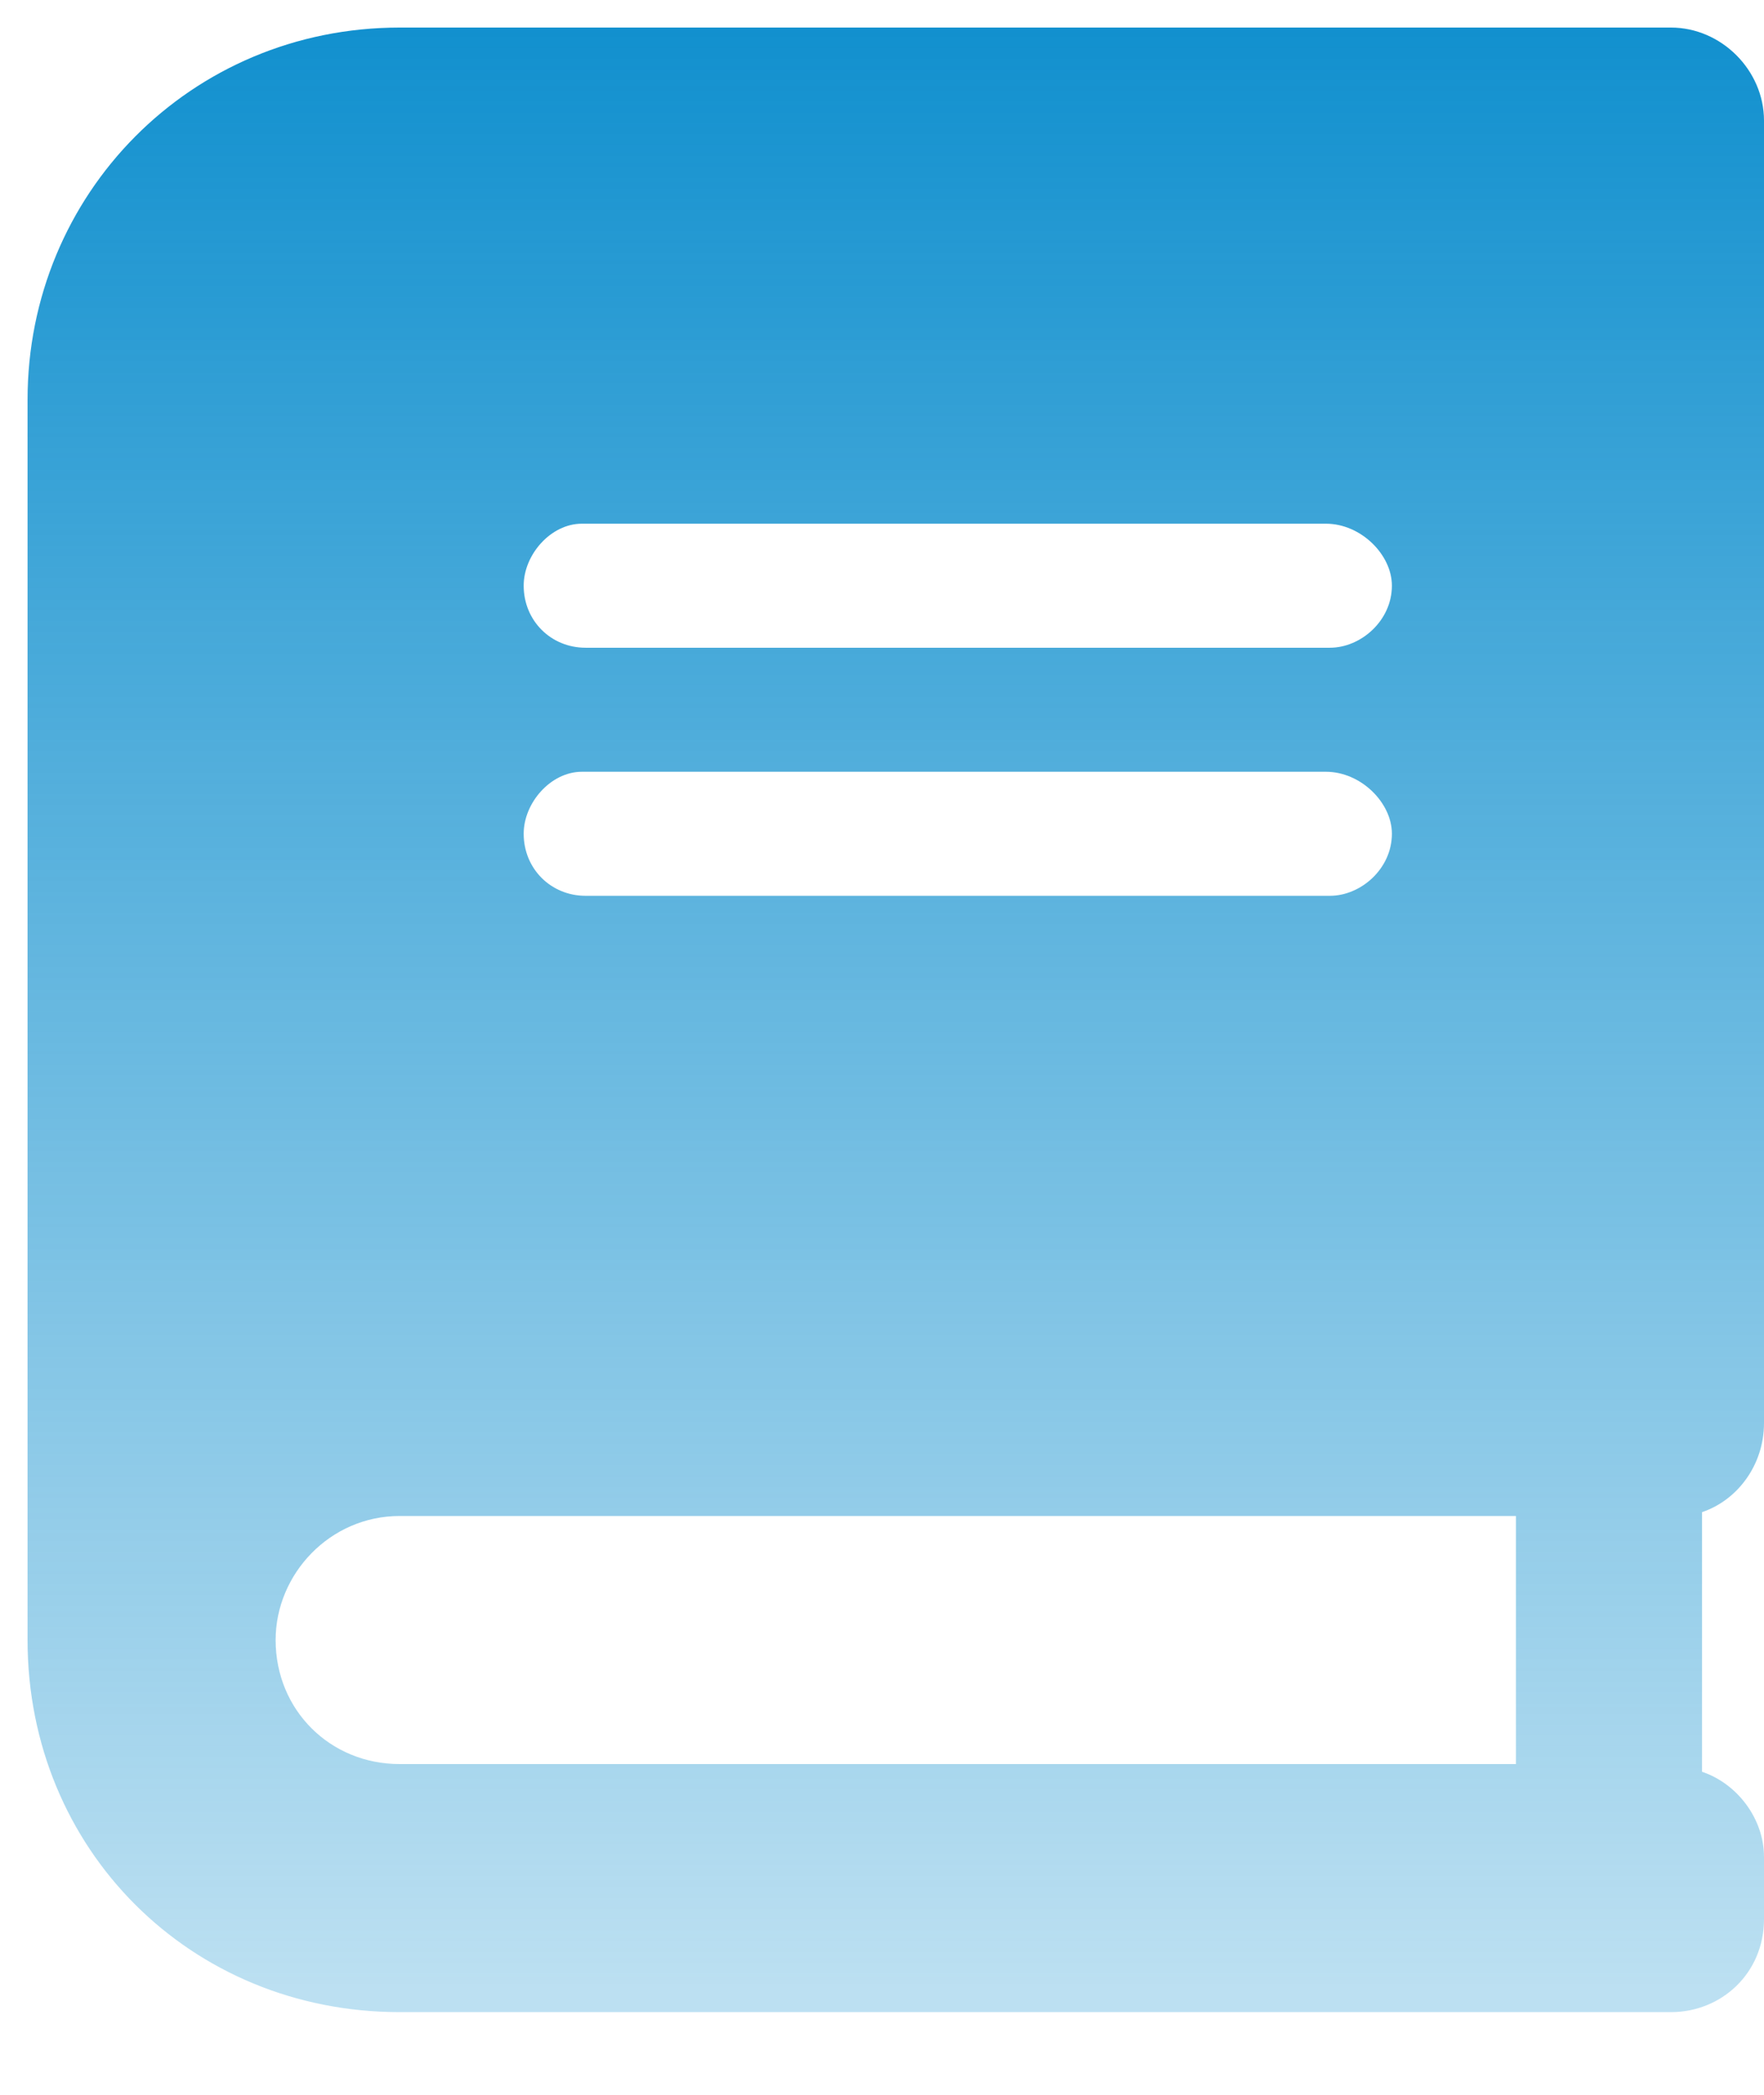 <svg width="16" height="19" viewBox="0 0 16 19" fill="none" xmlns="http://www.w3.org/2000/svg">
<path d="M16 12.906V1.094C16 0.637 15.613 0.25 15.156 0.25H3.625C1.727 0.25 0.25 1.762 0.25 3.625V14.875C0.25 16.773 1.727 18.25 3.625 18.25H15.156C15.613 18.25 16 17.898 16 17.406V16.844C16 16.492 15.754 16.176 15.438 16.07V13.715C15.754 13.609 16 13.293 16 12.906ZM4.75 5.312C4.75 5.031 4.996 4.75 5.277 4.75H12.027C12.344 4.75 12.625 5.031 12.625 5.312C12.625 5.629 12.344 5.875 12.062 5.875H5.312C4.996 5.875 4.75 5.629 4.75 5.312ZM4.75 7.562C4.75 7.281 4.996 7 5.277 7H12.027C12.344 7 12.625 7.281 12.625 7.562C12.625 7.879 12.344 8.125 12.062 8.125H5.312C4.996 8.125 4.75 7.879 4.75 7.562ZM2.5 14.875C2.5 14.277 2.992 13.75 3.625 13.75H13.75V16H3.625C2.992 16 2.5 15.508 2.5 14.875Z" fill="url(#paint0_linear_36_1399)"/>
<defs>
<linearGradient id="paint0_linear_36_1399" x1="8" y1="0" x2="8" y2="18" gradientUnits="userSpaceOnUse">
<stop stop-color="#0f8fce"/>
<stop offset="1" stop-color="#0f8fce9e" stop-opacity="0.28"/>
</linearGradient>
</defs>
</svg>
